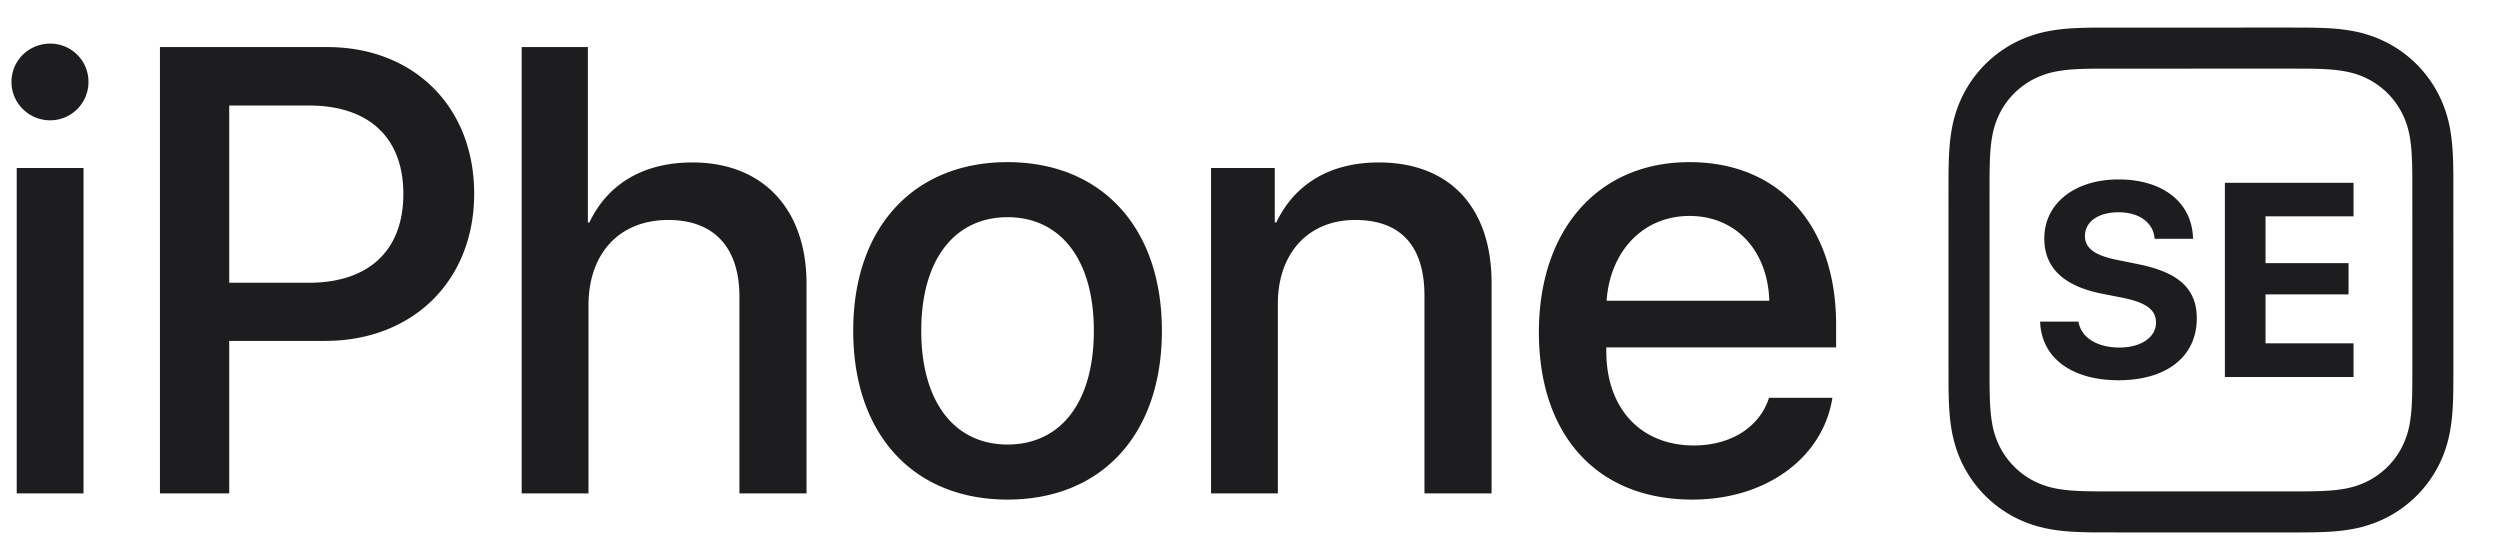 <svg xmlns="http://www.w3.org/2000/svg" width="221" height="48"><path fill="none" d="M.007-.011h220.998v48.012H.007V-.011z"/><path fill-rule="evenodd" fill="#1D1D1F" d="M1.014 7.246c0-1.887 1.53-3.39 3.417-3.39a3.371 3.371 0 0 1 3.39 3.39 3.389 3.389 0 0 1-3.39 3.39c-1.887 0-3.417-1.531-3.417-3.39zm.464 7.606h5.906v28.764H1.478V14.852zm27.453-10.69c7.655 0 12.986 5.277 12.986 12.96 0 7.71-5.44 13.014-13.178 13.014h-8.476v13.48h-6.124V4.162h14.792zm-8.668 20.834h7.027c5.332 0 8.366-2.871 8.366-7.847 0-4.976-3.034-7.82-8.339-7.82h-7.054v15.667zM46.116 4.162h5.852v15.503h.136c1.586-3.364 4.73-5.305 9.105-5.305 6.316 0 10.089 4.211 10.089 10.718v18.538h-5.933v-17.39c0-4.237-2.133-6.78-6.289-6.78-4.374 0-7.054 3.007-7.054 7.546v16.624h-5.906V4.162zm29.308 25.072c0-9.241 5.441-14.901 13.644-14.901 8.202 0 13.643 5.66 13.643 14.901 0 9.269-5.413 14.929-13.643 14.929s-13.644-5.66-13.644-14.929zm21.272 0c0-6.37-3.008-10.034-7.628-10.034-4.621 0-7.629 3.664-7.629 10.034 0 6.398 3.008 10.062 7.629 10.062 4.648 0 7.628-3.664 7.628-10.062zm10.36-14.382h5.633v4.813h.136c1.559-3.281 4.621-5.305 9.051-5.305 6.343 0 9.979 4.047 9.979 10.636v18.62h-5.933V26.145c0-4.32-2.023-6.699-6.125-6.699-4.155 0-6.835 2.952-6.835 7.409v16.761h-5.906V14.852zm54.928 20.315c-.82 5.25-5.797 8.996-12.386 8.996-8.448 0-13.561-5.715-13.561-14.792 0-9.023 5.195-15.038 13.315-15.038 7.984 0 12.96 5.632 12.96 14.354v2.024h-20.314v.355c0 5.003 3.007 8.312 7.737 8.312 3.363 0 5.851-1.695 6.644-4.211h5.605zm-19.96-8.585h14.382c-.136-4.402-2.925-7.492-7.054-7.492-4.128 0-7.026 3.144-7.328 7.492zm41.714 1.844c.226 1.44 1.677 2.296 3.628 2.296 1.916 0 3.224-.928 3.224-2.189 0-1.13-.808-1.773-2.962-2.213l-1.808-.357c-3.427-.678-5.104-2.32-5.104-4.877 0-3.141 2.737-5.224 6.555-5.224 4.009 0 6.532 2.095 6.592 5.247h-3.392c-.118-1.463-1.391-2.344-3.2-2.344-1.772 0-2.962.833-2.962 2.094 0 1.059.832 1.714 2.855 2.118l1.82.369c3.629.726 5.211 2.189 5.211 4.795 0 3.355-2.629 5.472-6.924 5.472-4.093 0-6.817-1.951-6.924-5.187h3.391zm24.315 4.902h-11.374V16.16h11.374v2.963h-7.781v4.14h7.34v2.76h-7.34v4.33h7.781v2.975zm-5.882-27.263l1.459.004c.389 0 .779.005 1.183.017.727.019 1.584.059 2.427.211.77.137 1.449.36 2.084.685a6.875 6.875 0 0 1 3.016 3.023c.318.622.542 1.303.681 2.068.152.853.192 1.748.21 2.436.011.394.015.791.017 1.171l.004 16.671-.004 1.464c-.002.391-.006.79-.017 1.189-.018.683-.058 1.575-.208 2.418a7.352 7.352 0 0 1-.687 2.091 6.902 6.902 0 0 1-3.016 3.014 7.397 7.397 0 0 1-2.081.683c-.847.151-1.702.191-2.436.21-.397.011-.792.015-1.17.018l-1.461.003-16.66-.003c-.396-.003-.79-.006-1.197-.018-.725-.019-1.579-.059-2.423-.209a7.467 7.467 0 0 1-2.082-.681 6.93 6.93 0 0 1-3.021-3.02 7.331 7.331 0 0 1-.683-2.079c-.152-.854-.192-1.748-.21-2.435a62.273 62.273 0 0 1-.019-1.176l-.002-16.669.002-1.45c.004-.407.008-.801.019-1.199.018-.682.058-1.573.208-2.417a7.47 7.47 0 0 1 .68-2.081 6.886 6.886 0 0 1 3.021-3.024 7.414 7.414 0 0 1 2.091-.685c.835-.151 1.69-.19 2.428-.209.394-.012.784-.017 1.165-.017l16.682-.004m.001-3.629l-16.684.003c-.42.001-.843.007-1.27.019-.869.023-1.9.073-2.966.265a10.978 10.978 0 0 0-3.093 1.023 10.488 10.488 0 0 0-2.666 1.936 10.59 10.59 0 0 0-1.939 2.668 11.026 11.026 0 0 0-1.021 3.091c-.193 1.081-.244 2.154-.265 2.965-.012.422-.016.842-.02 1.275l-.002 1.465.002 16.692c.004.421.008.842.02 1.258.021.815.072 1.888.265 2.971.204 1.13.537 2.139 1.023 3.092a10.557 10.557 0 0 0 4.605 4.603c.952.484 1.964.818 3.089 1.02 1.07.191 2.101.243 2.97.265.422.013.843.017 1.266.02l16.686.003 1.469-.003c.423-.003.844-.007 1.267-.02.868-.022 1.899-.074 2.969-.265a10.962 10.962 0 0 0 3.088-1.02 10.554 10.554 0 0 0 4.605-4.602c.485-.95.82-1.96 1.024-3.095.193-1.081.244-2.154.265-2.964.012-.425.016-.85.018-1.268l.004-1.472-.004-16.682a53.47 53.47 0 0 0-.018-1.269c-.021-.815-.072-1.888-.265-2.972a11.027 11.027 0 0 0-1.023-3.086 10.516 10.516 0 0 0-4.603-4.605 10.899 10.899 0 0 0-3.089-1.023c-1.07-.193-2.101-.243-2.972-.266a49.084 49.084 0 0 0-1.269-.019l-1.466-.003z"/></svg>